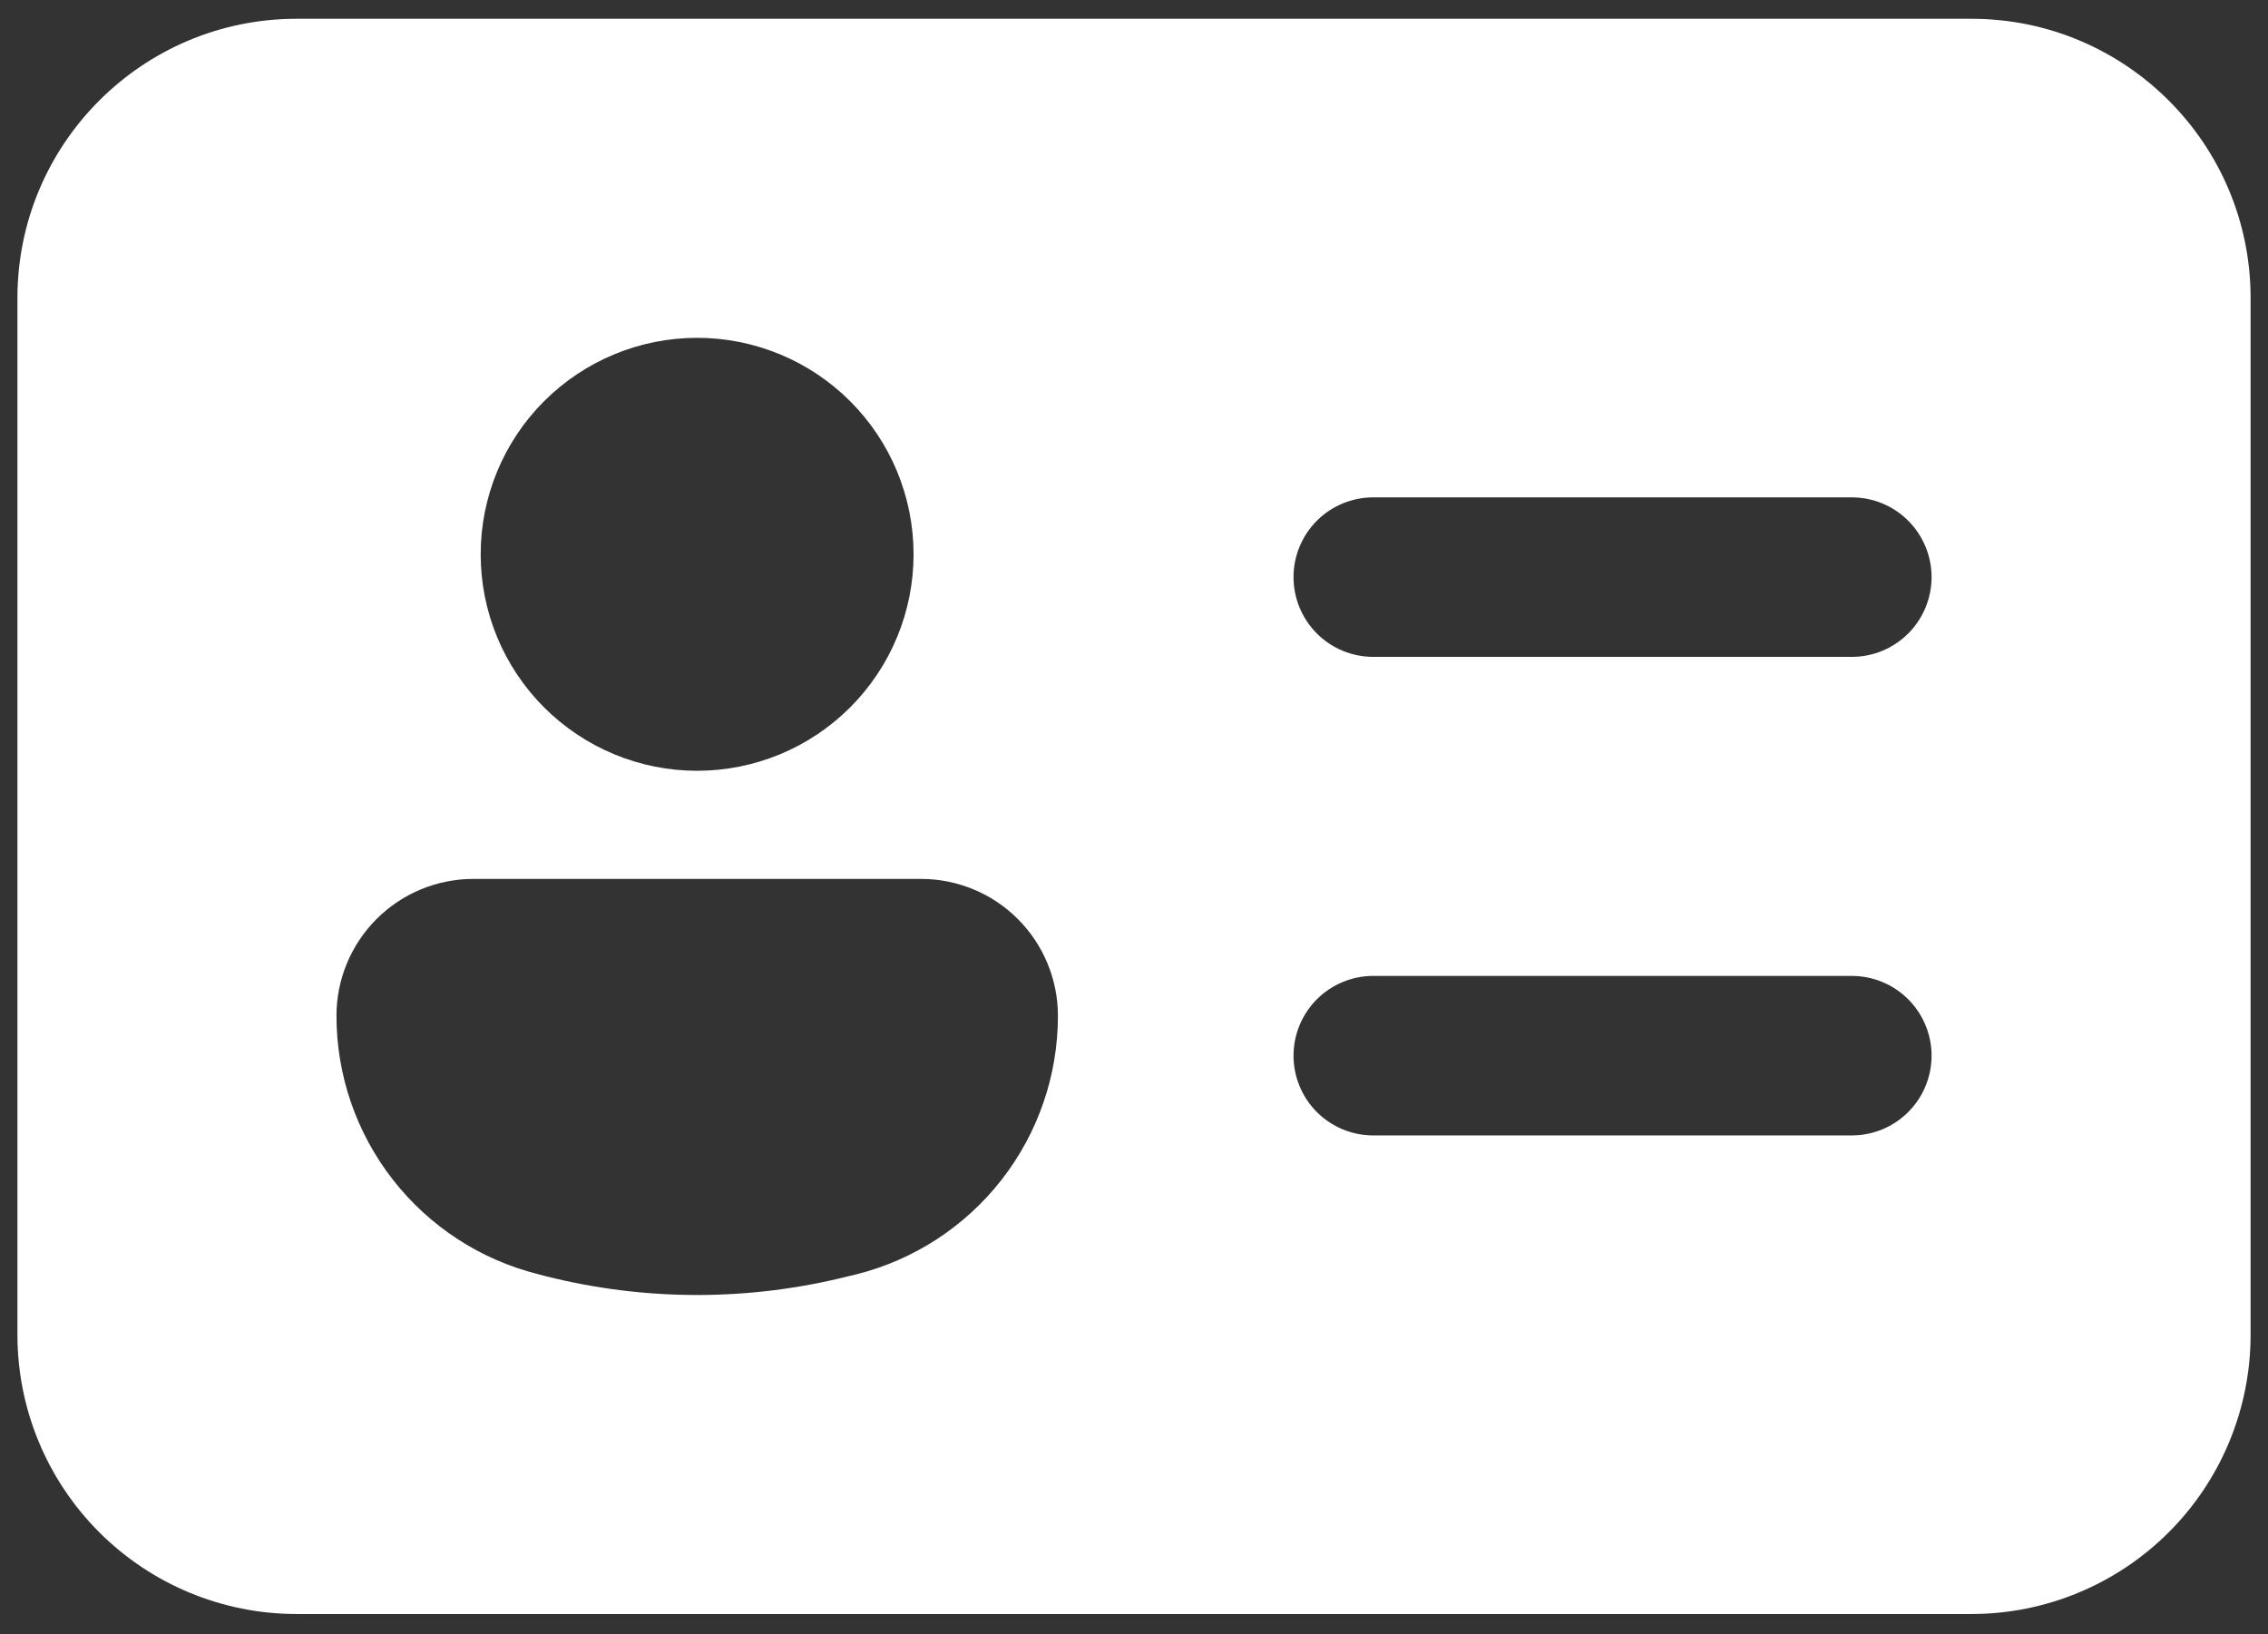 <svg width="68" height="49" viewBox="0 0 68 49" fill="none" xmlns="http://www.w3.org/2000/svg">
<rect x="0" y="0" width="68" height="49" fill="#333333" stroke="none"/>
<path d="M0.523 8.932C0.523 4.313 4.273 0.563 8.893 0.563H59.108C63.728 0.563 67.478 4.313 67.478 8.932V40.018C67.478 42.238 66.596 44.367 65.026 45.936C63.457 47.506 61.328 48.388 59.108 48.388H8.893C6.673 48.388 4.544 47.506 2.975 45.936C1.405 44.367 0.523 42.238 0.523 40.018V8.932ZM20.901 23.108C21.754 23.108 22.598 22.94 23.385 22.614C24.172 22.288 24.888 21.809 25.49 21.207C26.093 20.604 26.571 19.889 26.897 19.101C27.223 18.314 27.391 17.47 27.391 16.618C27.391 15.766 27.223 14.922 26.897 14.134C26.571 13.347 26.093 12.632 25.49 12.029C24.888 11.426 24.172 10.948 23.385 10.622C22.598 10.296 21.754 10.128 20.901 10.128C19.18 10.128 17.529 10.812 16.312 12.029C15.095 13.246 14.412 14.897 14.412 16.618C14.412 18.339 15.095 19.99 16.312 21.207C17.529 22.424 19.18 23.108 20.901 23.108ZM14.192 26.35C13.103 26.35 12.06 26.782 11.29 27.552C10.521 28.322 10.088 29.365 10.088 30.453C10.088 32.234 10.684 33.964 11.78 35.368C12.876 36.772 14.41 37.769 16.138 38.201L16.392 38.268C19.357 39.009 22.451 39.009 25.411 38.268L25.669 38.206C27.397 37.774 28.931 36.777 30.027 35.373C31.124 33.969 31.719 32.239 31.719 30.458C31.72 29.919 31.614 29.385 31.408 28.887C31.202 28.388 30.9 27.935 30.519 27.554C30.138 27.172 29.686 26.869 29.187 26.663C28.689 26.456 28.155 26.35 27.616 26.35H14.192ZM41.174 14.911C40.54 14.911 39.932 15.162 39.483 15.611C39.035 16.059 38.783 16.668 38.783 17.302C38.783 17.936 39.035 18.544 39.483 18.993C39.932 19.441 40.54 19.693 41.174 19.693H55.522C56.156 19.693 56.764 19.441 57.212 18.993C57.661 18.544 57.913 17.936 57.913 17.302C57.913 16.668 57.661 16.059 57.212 15.611C56.764 15.162 56.156 14.911 55.522 14.911H41.174ZM41.174 29.258C40.54 29.258 39.932 29.51 39.483 29.958C39.035 30.407 38.783 31.015 38.783 31.649C38.783 32.283 39.035 32.892 39.483 33.34C39.932 33.788 40.54 34.04 41.174 34.04H55.522C56.156 34.04 56.764 33.788 57.212 33.34C57.661 32.892 57.913 32.283 57.913 31.649C57.913 31.015 57.661 30.407 57.212 29.958C56.764 29.51 56.156 29.258 55.522 29.258H41.174Z" fill="white"/>
</svg>
